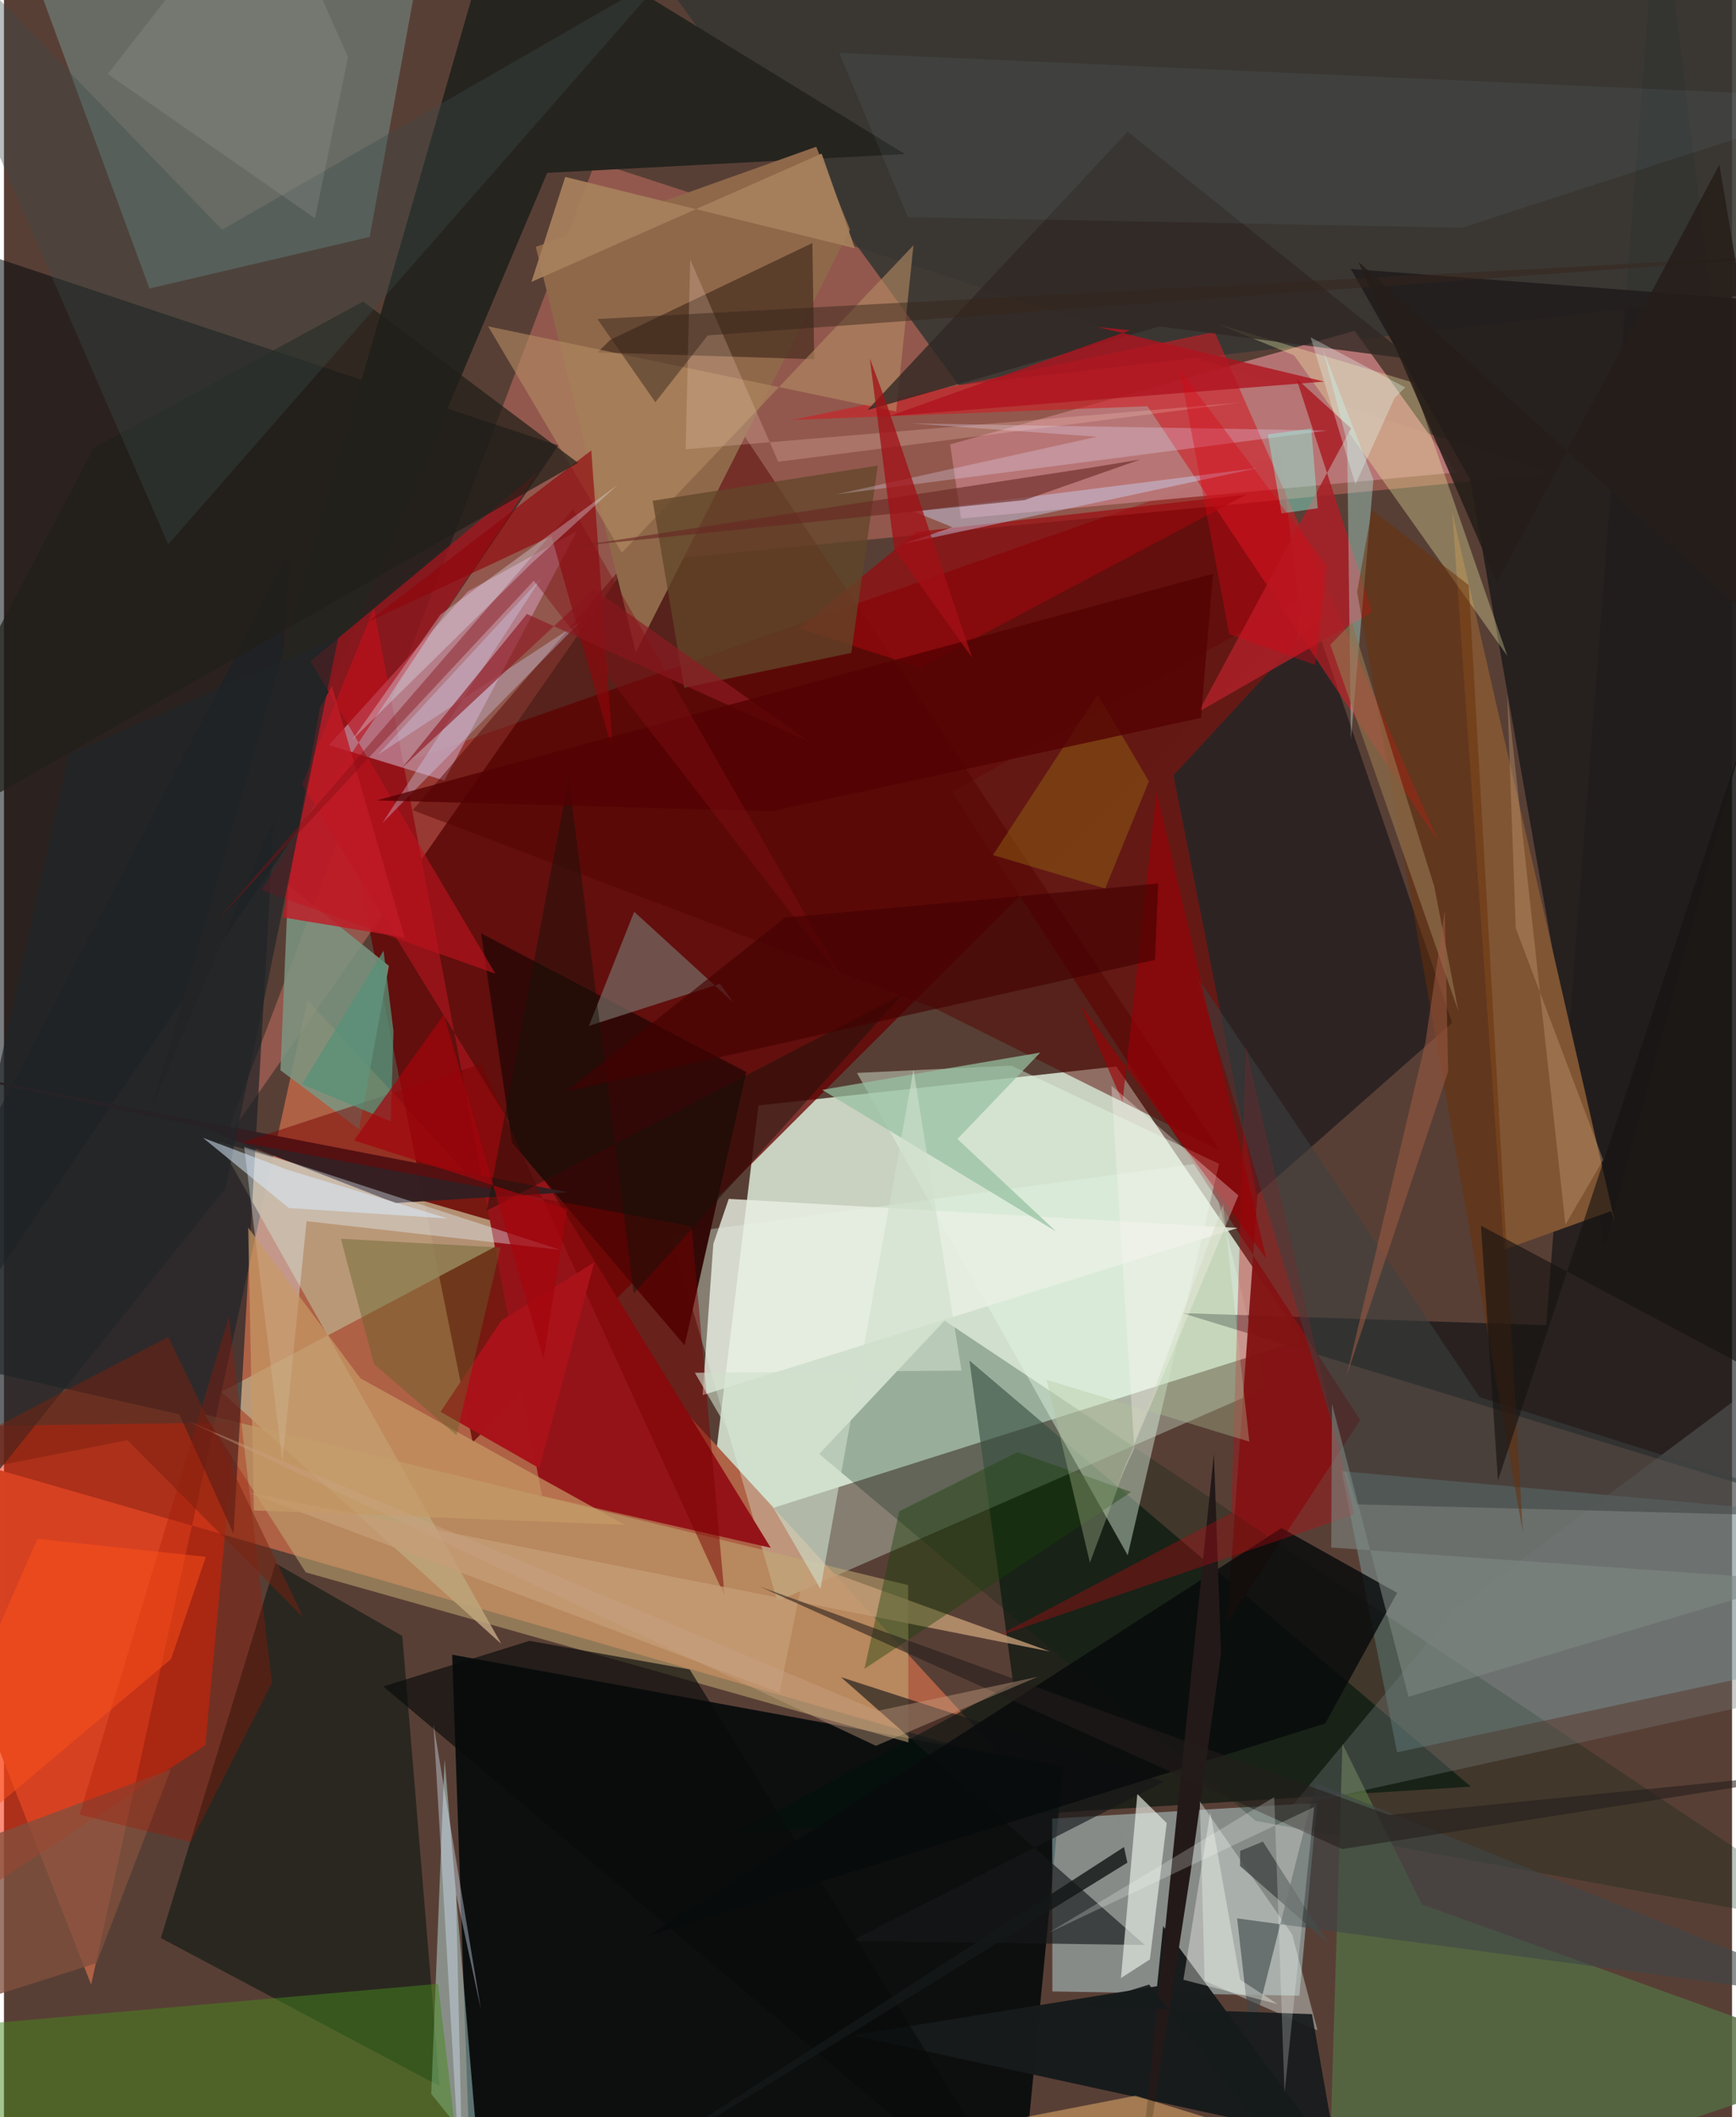 <svg xmlns="http://www.w3.org/2000/svg" width="228" height="278" viewBox="0 0 836 1024"><path fill="#583f35" d="M0 0h836v1024H0z"/><path fill="#e4f4e1" fill-opacity=".808" d="M340.036 739.497l288.044-91.35-89.924-132.332-173.13 18.838z"/><path fill="#ae6246" fill-opacity=".992" d="M42.17 959.88l104.676-476.214L484.28 851.188-62 693.806z"/><path fill="#0c0f0f" fill-opacity=".976" d="M216.83 800.307l295.593 54.107-22.015 227.911L226.752 1086z"/><path fill="#600" fill-opacity=".757" d="M617.74 220.207l9.28 77.732-400.266 399.634-64.079-318.044z"/><path fill="#ff887c" fill-opacity=".345" d="M106.04 553.205L286.102 78.32l462.483 150.756-446.563 43.167z"/><path fill="#070e13" fill-opacity=".596" d="M800.629-62L898 735.528 569.967 635.1l176.13 5.856z"/><path fill="#02090f" fill-opacity=".525" d="M-25.586 117.456l293.75 97.997-313.486 462.643 35.83-300z"/><path fill="#c7f4f9" fill-opacity=".424" d="M507.204 963.192l119.476 2.046L635.245 872l-128.14 7.609z"/><path fill="#01100a" fill-opacity=".624" d="M488.207 814.127l-21.124-156.061 242.58 206.062L354.479 886.5z"/><path fill="#83b1b5" fill-opacity=".427" d="M673.932 847.552L898 799.358l-59.858-70.631-191.003-17.172z"/><path fill="#e2ffec" fill-opacity=".329" d="M374.144 774.458l236.337-103.197-27.769-109.19-260.06 35.008z"/><path fill="#fa2400" fill-opacity=".518" d="M-62 948.643l53.405-258.98 120.535-1.731-14.512 156.187z"/><path fill="#bba07f" fill-opacity=".882" d="M240.547 795.022L103.759 552.144l148.664 43.032-147.246 78z"/><path fill="#363633" fill-opacity=".89" d="M898-11.255l-573.25 9.7L461.856 186.27 898 136.256z"/><path fill="#941318" d="M144.173 379.373l226.782 369.252-110.647-25.13L178.99 294.15z"/><path fill="#779491" fill-opacity=".514" d="M70.392 139.517L176.901 114.6l25.56-139.47L-3.653-62z"/><path fill="#bb7778" fill-opacity=".925" d="M457.748 214.926l195.702-54.922 49.172 68.52-239.618 22.272z"/><path fill="#221e1e" fill-opacity=".922" d="M651.54 130.061L898 148.923 774.332 602.9l-65.154-371.368z"/><path fill="#651814" fill-opacity=".961" d="M458.69 382.94l197.48 303.916-64.511 98.329 35.237-495.226z"/><path fill="#081610" fill-opacity=".565" d="M131.34 756.074l-55.45 181.29 134.851 71.623-18.025-217.73z"/><path fill="#c1a974" fill-opacity=".545" d="M96.985 684.05l49.024 76.444 291.563 82.262-.155-76.087z"/><path fill="#192027" fill-opacity=".659" d="M84.813 684.06L-62 651.116l199.928-383.313-26.876 473.949z"/><path fill="#2e2424" fill-opacity=".992" d="M605.989 578.067l-40.19-203.105 68.531-74.11 66.241 193.86z"/><path fill="#26241f" fill-opacity=".984" d="M239.282-46.06L71.212 536.514 262.804 83.619l173.057-9.092z"/><path fill="#be899b" fill-opacity=".776" d="M213.058 377.485l-55.834-17.098 67.166-74.33 52.847-29.22z"/><path fill="#032312" fill-opacity=".267" d="M605.651 880.73L898 934.19 455.041 638.729l-60.626 64.492z"/><path fill="#181b1b" fill-opacity=".988" d="M557.846 960.65l-147.148 23.727 225.787 49.253-75.695-102.032z"/><path fill="#320907" fill-opacity=".992" d="M245.8 552.676l-14.97-101.248 128.303 67.086-29.856 132.155z"/><path fill="#e3fae5" fill-opacity=".427" d="M587.825 562.905l-100.49-47.51-74.654 3.541 130.952 233.295z"/><path fill="#805634" fill-opacity=".992" d="M700.637 247.546l78.687 343.574-1.805-5.333-51.83 18.604z"/><path fill="#ccfefd" fill-opacity=".412" d="M213.168 850.917L233.103 1086h32.392l-58.769-73.252z"/><path fill="#ce1e25" fill-opacity=".592" d="M381.31 203.125l171.89-6.66 140.766 210.741-108.323-246.692z"/><path fill="#540400" fill-opacity=".482" d="M356.16 207.81L197.752 391.845l252.716 95.93 137.807 68.678z"/><path fill="#7b9581" fill-opacity=".859" d="M171.788 546.187l14.443-79.044-48.717-38.998-3.764 89.474z"/><path fill="#eaf0e5" fill-opacity=".8" d="M596.876 593.923L350.63 579.85l-7.463 21.814-5.182 73.103z"/><path fill="#341f22" fill-opacity=".988" d="M-62 511.838l334.72 64.82-83.368 5.2-94.617-36.868z"/><path fill="#546d42" fill-opacity=".82" d="M640.219 1084.112L898 997.366l-212.09-76.281-38.389-77.64z"/><path fill="#bb121d" fill-opacity=".631" d="M124.359 430.532l133.666-201.944L148.3 319.776l89.415 151.149z"/><path fill="#8f684a" d="M305.691 315.394L409.292 111.02l-16.337-40.05-135.66 48.421z"/><path fill="#e6f5fe" fill-opacity=".373" d="M146.387 590.62L134.72 706.97l-18.498-152.18 153.033 49.754z"/><path fill="#171819" fill-opacity=".643" d="M561.19 861.741l-156.237-50.548 146.95 129.535-141.718-2z"/><path fill="#468a1e" fill-opacity=".49" d="M210.01 959.496L224.92 1086H-2.767L-62 983.481z"/><path fill="#080a0c" fill-opacity=".82" d="M639.192 833.568L311.508 936.412l306.539-197.337L674 770.391z"/><path fill="#78726a" fill-opacity=".663" d="M304.886 440.99l-21.89 55.18 63.413-20.368 6.206 8.798z"/><path fill="#442d1c" fill-opacity=".678" d="M391.094 117.537l.892 56.218-104.862-3.3 6.227-6.105z"/><path fill="#f9fcae" fill-opacity=".31" d="M727.323 317.293l-45.818-132.319-94.072-28.183 36.772 15.138z"/><path fill="#231918" d="M585.338 703.09L546.062 1086l27.88-179.582 14.874-106.613z"/><path fill="#9b090d" fill-opacity=".659" d="M443.246 322.908l-58.648-18.963 56.752-46.668 159.824-18.1z"/><path fill="#bf0a13" fill-opacity=".349" d="M593.662 731.826l7.129-225.349 52.364 226.044-173.705 59.37z"/><path fill="#e7eee7" fill-opacity=".659" d="M554.363 947.703l-13.984 9.013 7.919-88.997 14.208 14.023z"/><path fill="#b28a62" fill-opacity=".616" d="M234.255 157.852l197.355 41.207 8.384-80.431-141.07 148.726z"/><path fill="#a92027" fill-opacity=".875" d="M577.897 344.328l73.796-137.152-26.465-24.145 36.691 113.033z"/><path fill="#790002" fill-opacity=".482" d="M348.611 771.795L332.67 593.159 115.167 552.52l115.589-37.879z"/><path fill="#d4e0db" fill-opacity=".439" d="M635.447 981.986l-54.599-23.906-2.33-86.876 44.67 64.472z"/><path fill="#91050b" fill-opacity=".631" d="M294.587 363.356l-29.77-104.072-88.988 41.641 108.31-83.093z"/><path fill="#727877" fill-opacity=".369" d="M869.985 652.87l-.994 166.47-245.92 54.254 78.895-95.213z"/><path fill="#302724" fill-opacity=".792" d="M543.63 63.665l137.718 110.133-122.239-15.876-141.346 40.4z"/><path fill="#614629" fill-opacity=".761" d="M313.828 242.2l15.28 90.423 80.811-16.838 12.814-90.598z"/><path fill="#3f4748" fill-opacity=".6" d="M634.696 862.325L898 968.377l-301.427-40.52 6.705 58.959z"/><path fill="#d0d8f7" fill-opacity=".341" d="M180.903 365.07l79.115-85.648-76.89 118.593 95.877-97.475z"/><path fill="#c49d77" fill-opacity=".784" d="M375.17 818.7l12.788-62.695 118.134 42.788-387.275-76.726z"/><path fill="#3c4242" fill-opacity=".525" d="M713.9 675.739L576.59 471.526l77.791 256.071L898 734.017z"/><path fill="#96c0a1" fill-opacity=".722" d="M395.825 527.121l113.213 68.53-47.759-44.763 40.072-41.802z"/><path fill="#9b0106" fill-opacity=".627" d="M541.14 532.947l16.437-149.906 53.14 225.853-90.052-123.126z"/><path fill="#bafcf4" fill-opacity=".357" d="M649.796 213.978l1.823 143.626 10.892-125.621-24.495-63.197z"/><path fill="#6a3008" fill-opacity=".514" d="M708.634 283.011l26.16 458.07-80.198-454.786 7.118-39.656z"/><path fill="#a6805c" fill-opacity=".945" d="M395.571 74.28l-140.396 62.057 16.363-50.752 140.107 34.484z"/><path fill="#1a4208" fill-opacity=".404" d="M545.305 721.584l-129.032 85.595 16.86-76.206 57.19-28.596z"/><path fill="#090c0b" fill-opacity=".651" d="M183.508 815.682L504.046 1086 331.75 807.473l-77.54-13.843z"/><path fill="#fdc276" fill-opacity=".455" d="M412.96 1039.716l215.004 24.108-.083-25.44-80.44-24.76z"/><path fill="#c79b66" fill-opacity=".694" d="M118.166 593.752l2.716 136.804 179.527 6.968-127.968-70.89z"/><path fill="#151b1c" fill-opacity=".914" d="M554.003 959.859l-33.637 10.419 112.429 3.894L652.48 1086z"/><path fill="#a9131a" fill-opacity=".992" d="M211.236 682.84l29.33-44.095 44.993-28.24-26.536 99.659z"/><path fill="#996f12" fill-opacity=".408" d="M553.906 377.892l-24.782-42.03-50.65 77.687 54.28 16.192z"/><path fill="#cfdfcb" fill-opacity=".6" d="M463.23 662.881l-129.004 1.068L395 768.509l45.001-251.098z"/><path fill="#e3defe" fill-opacity=".286" d="M640.433 208.222l-201.97-3.452 90.293 6.471-126.354 27.923z"/><path fill="#af141f" fill-opacity=".788" d="M428.127 201.302l210.587-16.737-109.757-26.411 15.888 1.58z"/><path fill="#81503e" fill-opacity=".769" d="M80.757 855.73L-62 908.81v74.535l106.776-33.82z"/><path fill="#cadcff" fill-opacity=".408" d="M606.656 226.338l-166.56 21.044 18.77 7.594-24.093 8.14z"/><path fill="#201f18" fill-opacity=".722" d="M43.364 216.696l130.412-70.883 103.915 78.03L-62 417.495z"/><path fill="#682723" fill-opacity=".608" d="M493.84 241.86l-217.68 22.417 250.306-38.203 23.231-3.817z"/><path fill="#3b4b48" fill-opacity=".361" d="M-62-62l167.583 173.085L321.086-12.87 79.458 263.306z"/><path fill="#92ccdb" fill-opacity=".071" d="M404.126 25.605L898 47.543l-192.592 62.578-268.066-5.14z"/><path fill="#a71400" fill-opacity=".314" d="M129.639 814.008l-20.832-177.262L36.55 877.69l53.883 13.203z"/><path fill="#454b49" fill-opacity=".831" d="M597.977 902.506l.085-7.294 11-4.497 31.24 48.902z"/><path fill="#bf1c27" fill-opacity=".816" d="M135.029 443.735l58.817 9.726-35.192-121.677-5.894 10.768z"/><path fill="#161311" fill-opacity=".62" d="M840.55 359.78l5.05 302.797-131.06-69.738 8.213 123.275z"/><path fill="#8f1a23" fill-opacity=".659" d="M285.338 284.887l104.167 73.849-136.518-61.774-60.356 74.398z"/><path fill="#121309" fill-opacity=".443" d="M233.564 585.544l201.344-104.887-130.23 144.979-31.429-249.774z"/><path fill="#241d1b" fill-opacity=".565" d="M647.363 894.336l-281.56-126.9L669.985 877.83 898 855.041z"/><path fill="#64612a" fill-opacity=".424" d="M218.944 694.196l21.307-90.797-77.24-4.25 16.007 60.578z"/><path fill="#91704c" fill-opacity=".678" d="M641.696 311.827l10.4-10.713 39.87 127.712 11.637 60.2z"/><path fill="#579178" fill-opacity=".757" d="M183.64 459.816l-39.461 64.58 42.921 17.992 1.363-43.505z"/><path fill="#202528" fill-opacity=".686" d="M-62 785.377l169.194-210.652 54.656-266.993-130.557 57.093z"/><path fill="#7e8984" fill-opacity=".58" d="M679.5 820.678l-37.056-141.741-.343 69.548 225.822 15.906z"/><path fill="#530002" fill-opacity=".765" d="M371.504 392.383l-191.268-5.26 404.64-109.583-5.814 69.65z"/><path fill="#b4c49b" fill-opacity=".353" d="M589.798 582.583l-64.44 173.234-20.914-88.448 98.027 29.892z"/><path fill="#8cfae4" fill-opacity=".427" d="M635.576 245.85l-17.527 2.481-6.633-38.24 21.028-2.82z"/><path fill="#d9ecff" fill-opacity=".522" d="M96.267 550.298l41.023 15.514 77.527 23.544-77.064-5.086z"/><path fill="#840f15" fill-opacity=".42" d="M405.737 473.893L275.314 246.267 100.982 447.49l155.352-166.645z"/><path fill="#fed5c8" fill-opacity=".227" d="M598.222 194.725l-268.433 22.59 2.19-91.817 42.59 97.848z"/><path fill="#f9fffe" fill-opacity=".227" d="M633.82 873.982l-128.333 60.77 109.045-65.566 4.976 143.106z"/><path fill="#cba485" fill-opacity=".4" d="M422.787 827.462l77.317-16.446-78.282 33.37L88.088 686.962z"/><path fill="#430000" fill-opacity=".62" d="M556.816 464.259l1.564-36.942-180.486 16.468-105.992 84.143z"/><path fill="#d8e5fb" fill-opacity=".396" d="M218.697 916.033L222.58 1086l-14.794-252.062 22.994 138.136z"/><path fill="#a4050c" fill-opacity=".702" d="M272.444 584.88l-103.1-33.319 43.468-60.822 48.212 166.578z"/><path fill="#bf9871" fill-opacity=".404" d="M727.233 335.673l4.129 113.254 42.31 112.075-18.273 31.294z"/><path fill="#fefff8" fill-opacity=".349" d="M583.6 876.477l-13.008 81.058 45.587 11.799-18.133-11.826z"/><path fill="#a21116" fill-opacity=".757" d="M468.426 318.175l-41.637-123.49-7.93-21.364 11.852 92.143z"/><path fill="#e3f0ff" fill-opacity=".318" d="M297.048 234.384l-41.5 37.801-87.06 85.666 42.726-60.66z"/><path fill="#141717" fill-opacity=".824" d="M541.84 893.349L243.782 1086 543.46 900.916l-17.38-81.511z"/><path fill="#fff6f4" fill-opacity=".31" d="M597.165 578.178l-58.49 139.858 8.168-17.438L535.73 525.1z"/><path fill="#ff501a" fill-opacity=".49" d="M80.84 802.395L97.686 753l-81.502-8.749L-62 922.759z"/><path fill="#36261a" fill-opacity=".471" d="M340.437 162.23l-25.3 32.317-28.04-40.253L898 121.594z"/><path fill="#e3fef4" fill-opacity=".329" d="M653.805 234.276l18.921-41.793 5.18-5.084-45.772-24.241z"/><path fill="#9b5a42" fill-opacity=".561" d="M698.658 518.196l-1.622-77.876-9.376 63.853-38.247 161.722z"/><path fill="#da0616" fill-opacity=".373" d="M639.91 273.586l-71.03-94.493 23.826 127.61 41.572 14.905z"/><path fill="#7b2110" fill-opacity=".49" d="M59.718 696.537l85.149 85.811-65.372-135.73L-62 720.446z"/><path fill="#939790" fill-opacity=".294" d="M126.414-62L50.241 35.786l100.233 69.831 15.974-78.067z"/><path fill="#261e19" fill-opacity=".863" d="M870.92 322.197L829.843 79.654 722.24 281.827l-67.03-155.275z"/></svg>